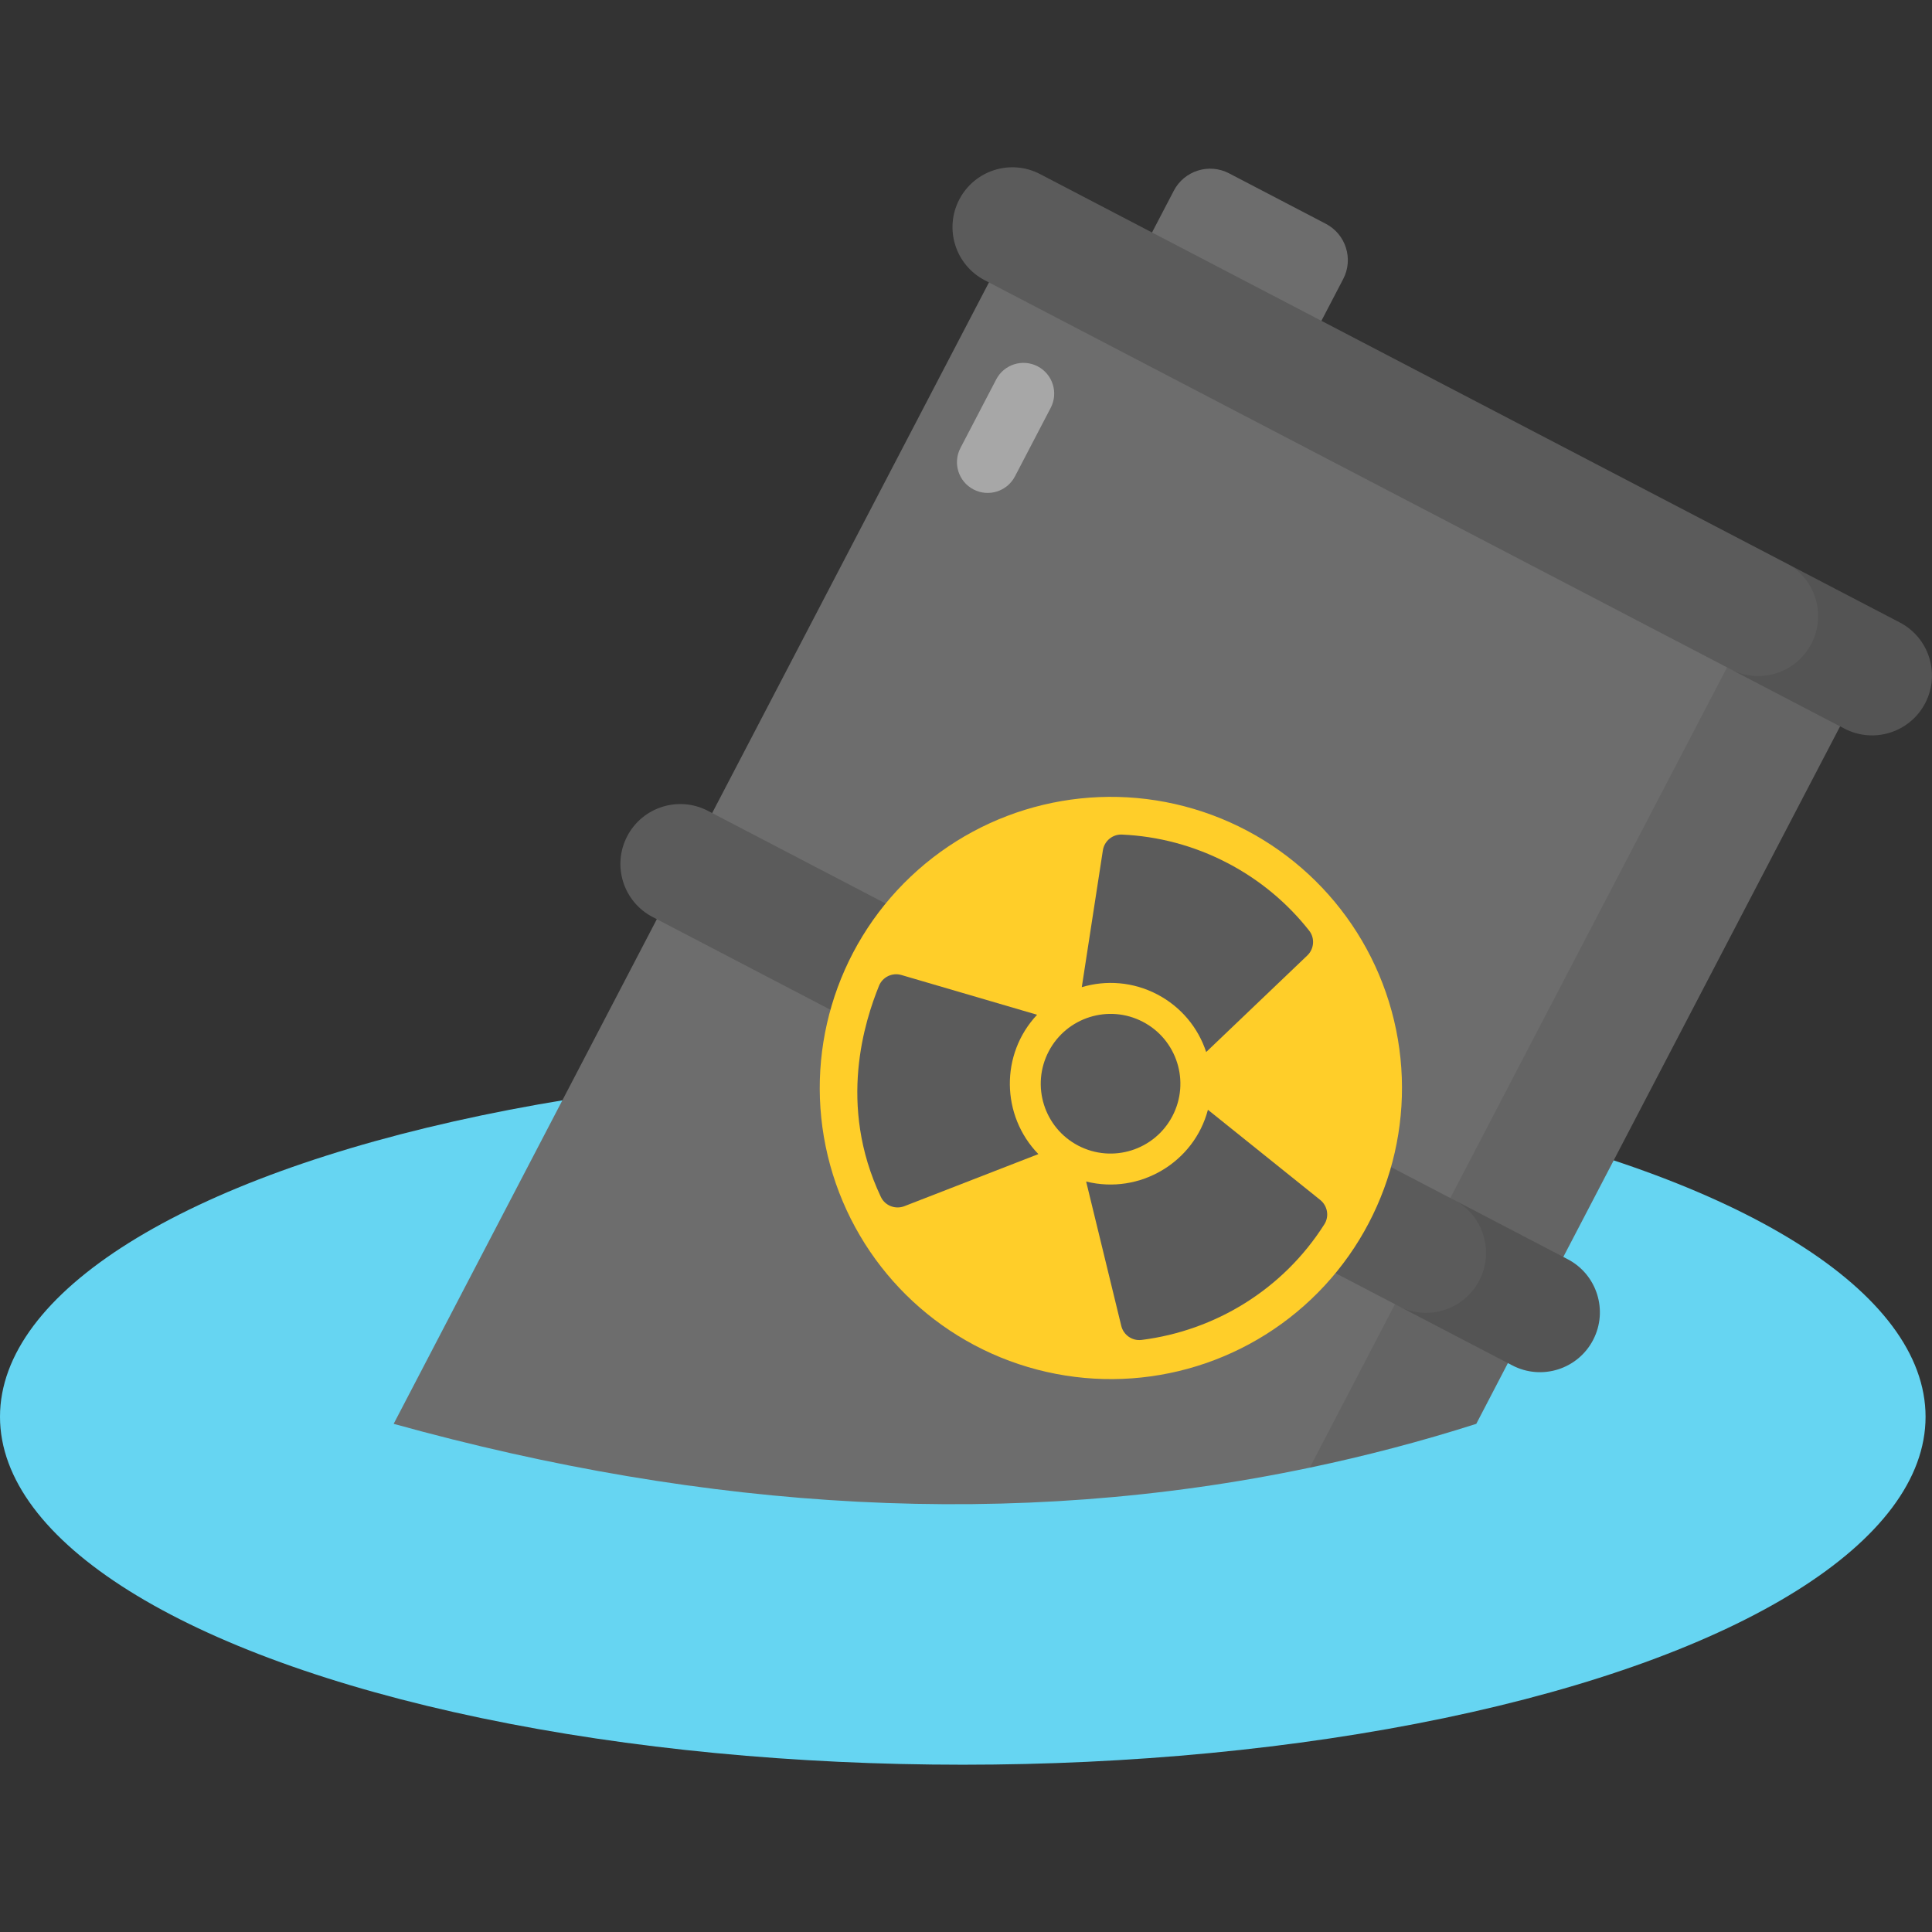 <svg enable-background="new 0 0 512 512" height="512" viewBox="0 0 512 512" width="512" xmlns="http://www.w3.org/2000/svg"><rect x="0" y="0" width="512" height="512" fill="#333333" stroke="none"/><g id="_x30_4_Contamination"><g><g><ellipse cx="255.147" cy="375.457" fill="#66d5f2" rx="255.147" ry="92.212"/></g><g><g><path d="m355.959 73.954-8.827 16.924-44.89-23.412 8.827-16.924c2.773-5.317 9.331-7.379 14.647-4.606l25.637 13.37c5.317 2.774 7.379 9.332 4.606 14.648z" fill="#6d6d6d"/></g><g><path d="m491.332 185.428-3.691 7.057-73.341 140.602-14.657 28.12-.054.054-8.36 16.069c-14.603 4.669-29.369 8.523-44.135 11.617-78.553 16.503-159.657 11.454-242.77-11.617l69.758-133.762 14.657-28.12 73.341-140.602 3.691-7.058 195.594 102.005 13.083 6.84z" fill="#6d6d6d"/></g><g opacity=".4"><g><path d="m257.986 129.706c-3.988-2.08-5.534-6.998-3.455-10.986l9.479-18.176c2.08-3.988 6.998-5.534 10.986-3.455 3.988 2.08 5.534 6.998 3.455 10.986l-9.479 18.176c-2.081 3.988-6.999 5.535-10.986 3.455z" fill="#fff"/></g></g><g opacity=".08"><path d="m491.332 185.428c-43.63 83.641-95.45 182.986-100.104 191.903-14.603 4.669-29.369 8.523-44.135 11.617 34.856-66.92 78.609-150.78 114.273-219.155.564.294 31.873 16.63 29.966 15.635z"/></g><g><g><path d="m422.182 355.11c-4.051 7.767-13.632 10.78-21.399 6.729l-227.841-118.827c-7.767-4.051-10.78-13.632-6.729-21.399 4.051-7.767 13.632-10.78 21.399-6.729l227.841 118.827c7.767 4.05 10.78 13.631 6.729 21.399z" fill="#5b5b5b"/></g><g><g><path d="m510.192 186.357c-4.051 7.767-13.632 10.78-21.399 6.729l-227.841-118.826c-7.767-4.051-10.78-13.632-6.729-21.399 4.051-7.767 13.632-10.78 21.399-6.729l227.841 118.827c7.767 4.05 10.78 13.631 6.729 21.398z" fill="#5b5b5b"/></g></g></g><g opacity=".08"><path d="m422.202 355.092c-4.067 7.798-13.661 10.815-21.41 6.773l-30.18-15.74c7.749 4.042 17.343 1.025 21.41-6.773 4.042-7.749 1.025-17.344-6.725-21.385l30.18 15.74c7.75 4.042 10.766 13.636 6.725 21.385z"/></g><g opacity=".08"><path d="m510.189 186.384c-4.042 7.749-13.636 10.766-21.385 6.725l-30.18-15.74c7.749 4.042 17.343 1.025 21.385-6.725 4.067-7.798 1.05-17.392-6.7-21.433l30.18 15.74c7.75 4.041 10.767 13.635 6.7 21.433z"/></g><g><g><ellipse cx="294.197" cy="288.361" fill="#ffce29" rx="77.115" ry="77.115" transform="matrix(.285 -.959 .959 .285 -65.993 488.279)"/></g><g><g><path d="m275.178 305.848-35.507 13.802c-2.392.93-5.127-.127-6.227-2.446-11.61-24.47-4.163-46.862-.504-55.943.946-2.347 3.517-3.583 5.945-2.871l35.955 10.532c-9.822 10.457-9.535 26.762.338 36.926z" fill="#5b5b5b"/></g><g><path d="m346.443 253.217-26.793 25.583c-2.1-6.369-6.592-11.95-12.993-15.288-6.416-3.346-13.548-3.827-19.973-1.904l5.587-36.255c.381-2.476 2.561-4.295 5.064-4.182 9.485.428 19.016 2.875 27.97 7.544 8.665 4.519 15.938 10.684 21.636 17.916 1.562 1.983 1.328 4.843-.498 6.586z" fill="#5b5b5b"/></g><g><path d="m350.974 324.442c-11.034 17.395-29.066 28.212-48.444 30.655-2.478.312-4.796-1.309-5.386-3.736l-9.305-38.245c14.228 3.553 28.628-5.111 32.27-19.014l29.762 23.893c1.941 1.56 2.437 4.343 1.103 6.447z" fill="#5b5b5b"/></g></g><g><path d="m310.715 295.755c-4.727 9.063-15.905 12.579-24.968 7.852-9.049-4.719-12.564-15.897-7.837-24.961 4.727-9.063 15.905-12.578 24.954-7.859 9.063 4.726 12.578 15.904 7.851 24.968z" fill="#5b5b5b"/></g></g></g></g></g></svg>